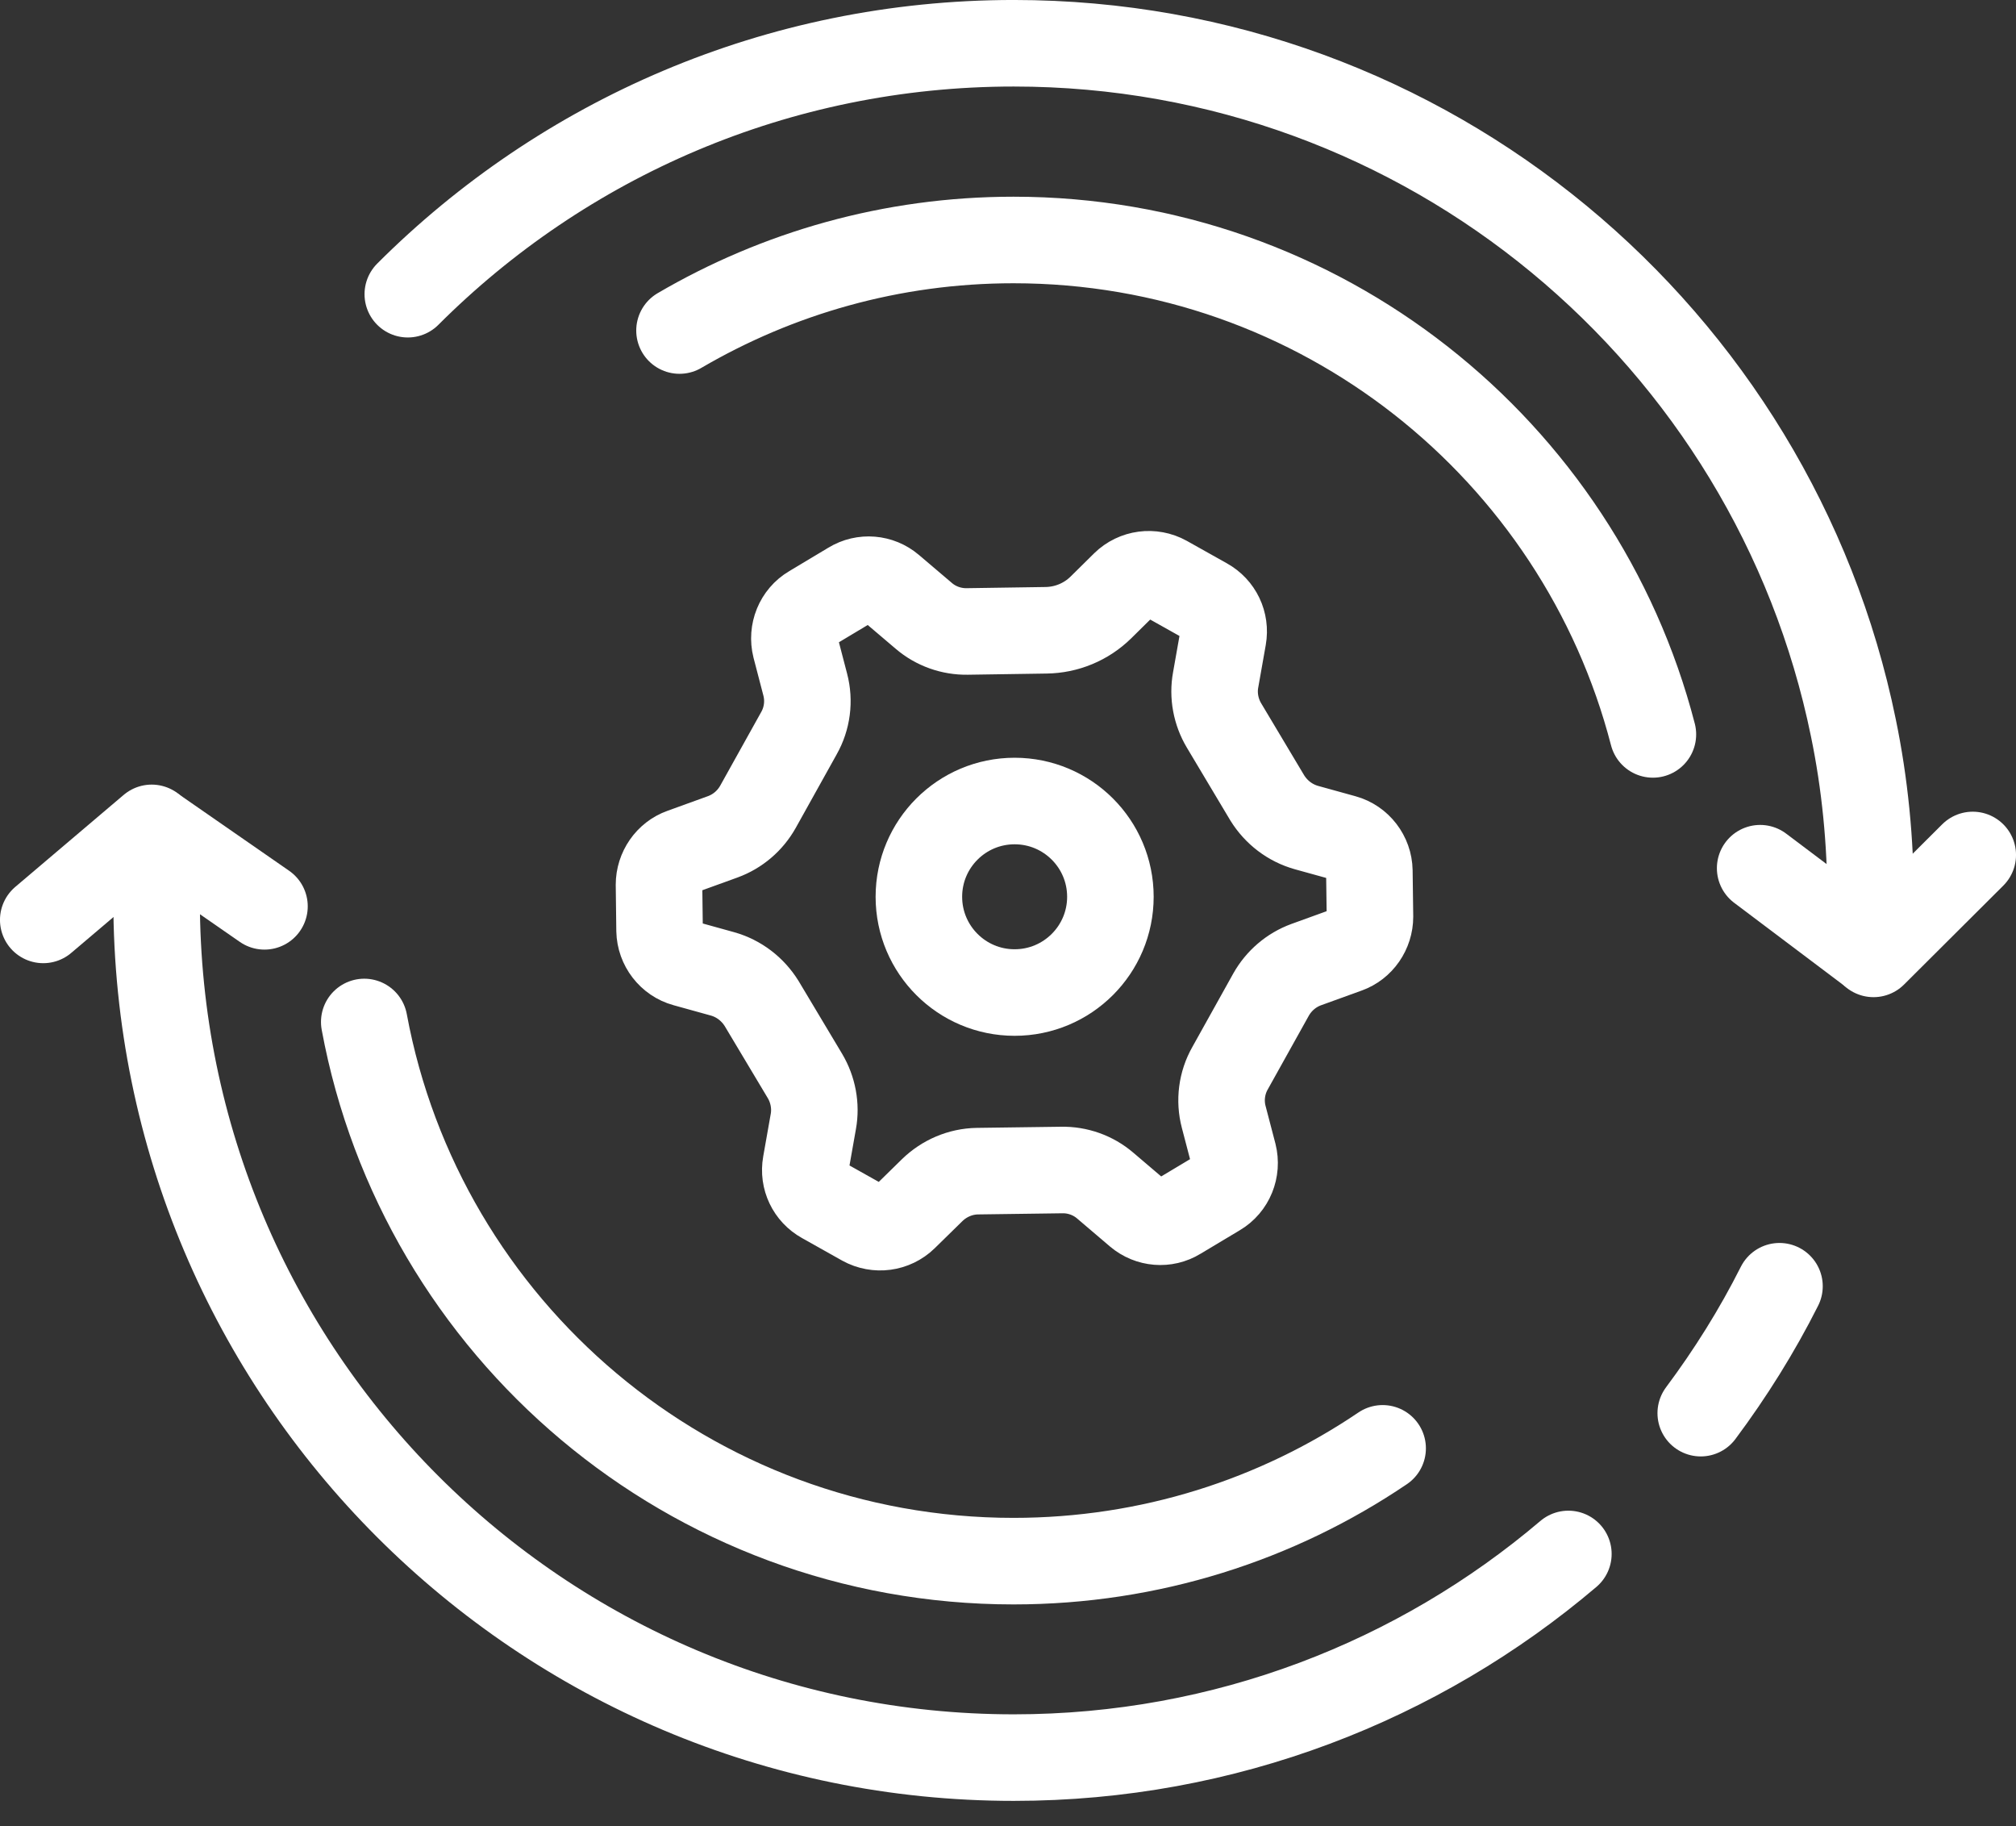 <svg width="53" height="48" viewBox="0 0 53 48" fill="none" xmlns="http://www.w3.org/2000/svg">
<rect x="0" y="0" width="53" height="48" fill="#333333" stroke="none"/>
<g clip-path="url(#clip0)">
<path d="M46.274 22.821L49.194 25.02" stroke="white" stroke-width="2.275" stroke-miterlimit="10" stroke-linecap="round" stroke-linejoin="round"/>
<path d="M51.863 22.473L49.254 25.073" stroke="white" stroke-width="2.275" stroke-miterlimit="10" stroke-linecap="round" stroke-linejoin="round"/>
<path d="M36.349 38.07C33.582 39.943 30.238 41.035 26.644 41.035C18.144 41.035 11.07 34.931 9.576 26.863" stroke="white" stroke-width="2.275" stroke-miterlimit="10" stroke-linecap="round" stroke-linejoin="round"/>
<path d="M17.864 8.688C20.442 7.18 23.437 6.308 26.644 6.308C34.727 6.308 41.52 11.828 43.454 19.304" stroke="white" stroke-width="2.275" stroke-miterlimit="10" stroke-linecap="round" stroke-linejoin="round"/>
<path d="M41.232 40.846C37.305 44.182 32.209 46.199 26.652 46.199C14.209 46.199 4.117 36.114 4.117 23.664" stroke="white" stroke-width="2.275" stroke-miterlimit="10" stroke-linecap="round" stroke-linejoin="round"/>
<path d="M46.782 33.809C46.191 34.984 45.493 36.098 44.712 37.145" stroke="white" stroke-width="2.275" stroke-miterlimit="10" stroke-linecap="round" stroke-linejoin="round"/>
<path d="M10.721 7.733C14.8 3.654 20.434 1.137 26.651 1.137C37.54 1.137 46.623 8.863 48.724 19.129C49.027 20.593 49.178 22.117 49.178 23.671" stroke="white" stroke-width="2.275" stroke-miterlimit="10" stroke-linecap="round" stroke-linejoin="round"/>
<path d="M6.953 23.823L4.056 21.814" stroke="white" stroke-width="2.275" stroke-miterlimit="10" stroke-linecap="round" stroke-linejoin="round"/>
<path d="M1.137 24.18L3.988 21.761" stroke="white" stroke-width="2.275" stroke-miterlimit="10" stroke-linecap="round" stroke-linejoin="round"/>
<path d="M29.055 31.163L29.919 31.899C30.215 32.149 30.64 32.187 30.973 31.982L32.012 31.36C32.361 31.155 32.528 30.738 32.429 30.344L32.171 29.358C32.057 28.926 32.118 28.464 32.338 28.077L33.415 26.144C33.62 25.78 33.946 25.499 34.34 25.355L35.409 24.968C35.773 24.84 36.016 24.483 36.016 24.096L36 22.891C35.993 22.489 35.72 22.133 35.333 22.026L34.347 21.753C33.915 21.632 33.551 21.352 33.316 20.973L32.179 19.069C31.966 18.713 31.883 18.281 31.959 17.871L32.156 16.757C32.224 16.37 32.042 15.991 31.701 15.801L30.647 15.21C30.291 15.013 29.851 15.073 29.563 15.354L28.941 15.968C28.555 16.347 28.039 16.56 27.501 16.567L25.431 16.598C25.014 16.605 24.604 16.461 24.286 16.188L23.421 15.453C23.126 15.202 22.701 15.165 22.367 15.369L21.329 15.991C20.98 16.196 20.813 16.613 20.912 17.007L21.169 17.993C21.283 18.425 21.223 18.887 21.003 19.274L19.926 21.208C19.721 21.572 19.395 21.852 19.001 21.996L17.932 22.383C17.568 22.512 17.325 22.868 17.325 23.255L17.34 24.46C17.348 24.862 17.621 25.219 18.008 25.325L18.993 25.598C19.425 25.719 19.789 26 20.024 26.379L21.162 28.282C21.374 28.638 21.457 29.07 21.382 29.48L21.185 30.594C21.116 30.981 21.298 31.36 21.64 31.55L22.693 32.141C23.05 32.338 23.49 32.278 23.778 31.997L24.506 31.284C24.824 30.974 25.249 30.791 25.696 30.784L27.91 30.754C28.327 30.746 28.736 30.89 29.055 31.163Z" stroke="white" stroke-width="2.275" stroke-miterlimit="10" stroke-linecap="round" stroke-linejoin="round"/>
<path d="M26.674 26.089C28.065 26.089 29.192 24.962 29.192 23.572C29.192 22.182 28.065 21.055 26.674 21.055C25.284 21.055 24.157 22.182 24.157 23.572C24.157 24.962 25.284 26.089 26.674 26.089Z" stroke="white" stroke-width="2.275" stroke-miterlimit="10" stroke-linecap="round" stroke-linejoin="round"/>
</g>
<defs>
<clipPath id="clip0">
<rect width="53" height="47.336" fill="white"/>
</clipPath>
</defs>
</svg>
